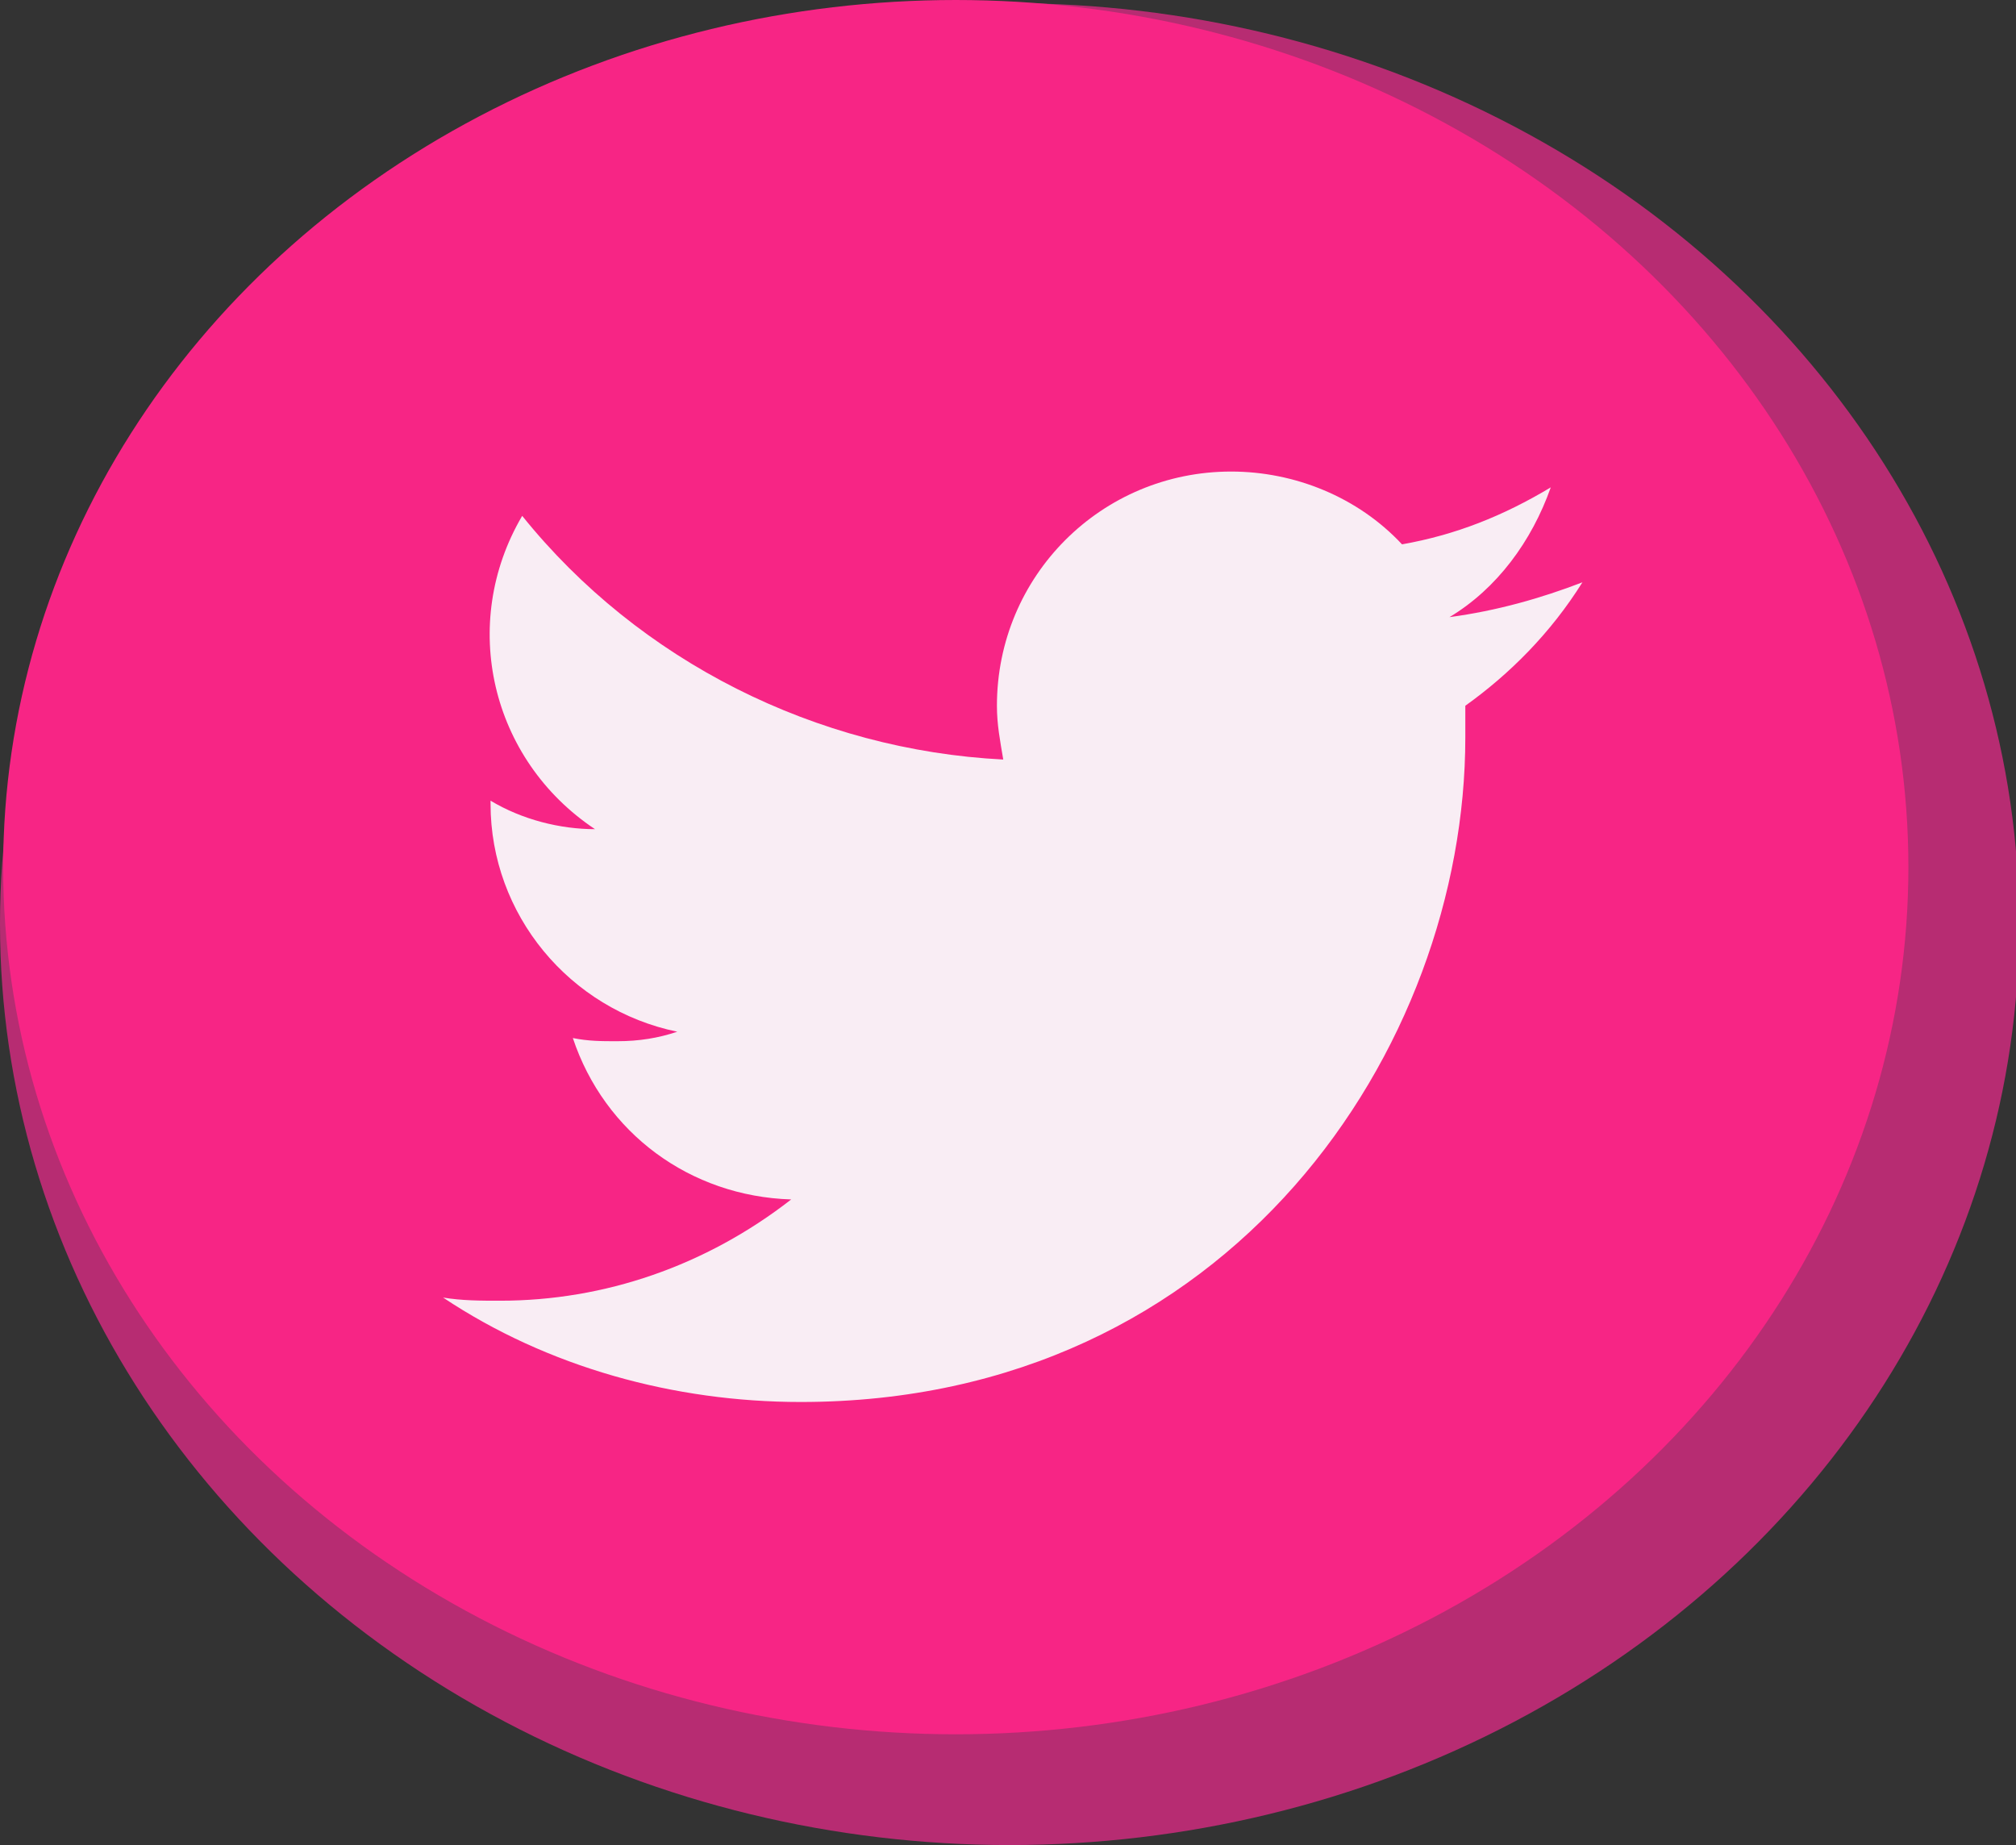 <?xml version="1.0" encoding="utf-8"?>
<!-- Generator: Adobe Illustrator 24.1.2, SVG Export Plug-In . SVG Version: 6.00 Build 0)  -->
<svg version="1.1" id="Layer_1" xmlns="http://www.w3.org/2000/svg" xmlns:xlink="http://www.w3.org/1999/xlink" x="0px" y="0px"
	 viewBox="0 0 63.7 58.3" style="enable-background:new 0 0 63.7 58.3;" xml:space="preserve">
<rect x="0" y="0" width="63.7" height="58.3" fill="#333333" stroke="none"/>
<ellipse style="fill:#B72C72;" cx="31.9" cy="29.2" rx="31.9" ry="29.1"/>
<ellipse style="fill:#F72585;" cx="30.2" cy="27.4" rx="30.1" ry="27.4"/>
<path id="Icon_awesome-twitter" style="fill:#F9EDF4;" d="M46.3,22.3c0,0.3,0,0.6,0,1c0,9.8-7.4,21-21,21c-4,0-8-1.1-11.3-3.3
	c0.6,0.1,1.2,0.1,1.8,0.1c3.3,0,6.5-1.1,9.2-3.2c-3.2-0.1-5.9-2.1-6.9-5.1c0.5,0.1,0.9,0.1,1.4,0.1c0.7,0,1.3-0.1,1.9-0.3
	c-3.4-0.7-5.9-3.7-5.9-7.2v-0.1c1,0.6,2.2,0.9,3.3,0.9c-3.3-2.2-4.3-6.5-2.3-9.9c3.7,4.6,9.3,7.4,15.2,7.7c-0.1-0.6-0.2-1.1-0.2-1.7
	c0-4.1,3.3-7.4,7.4-7.4c2,0,4,0.8,5.4,2.3c1.7-0.3,3.2-0.9,4.7-1.8c-0.6,1.7-1.7,3.2-3.2,4.1c1.5-0.2,2.9-0.6,4.2-1.1
	C49,20,47.7,21.3,46.3,22.3z"/>
</svg>
